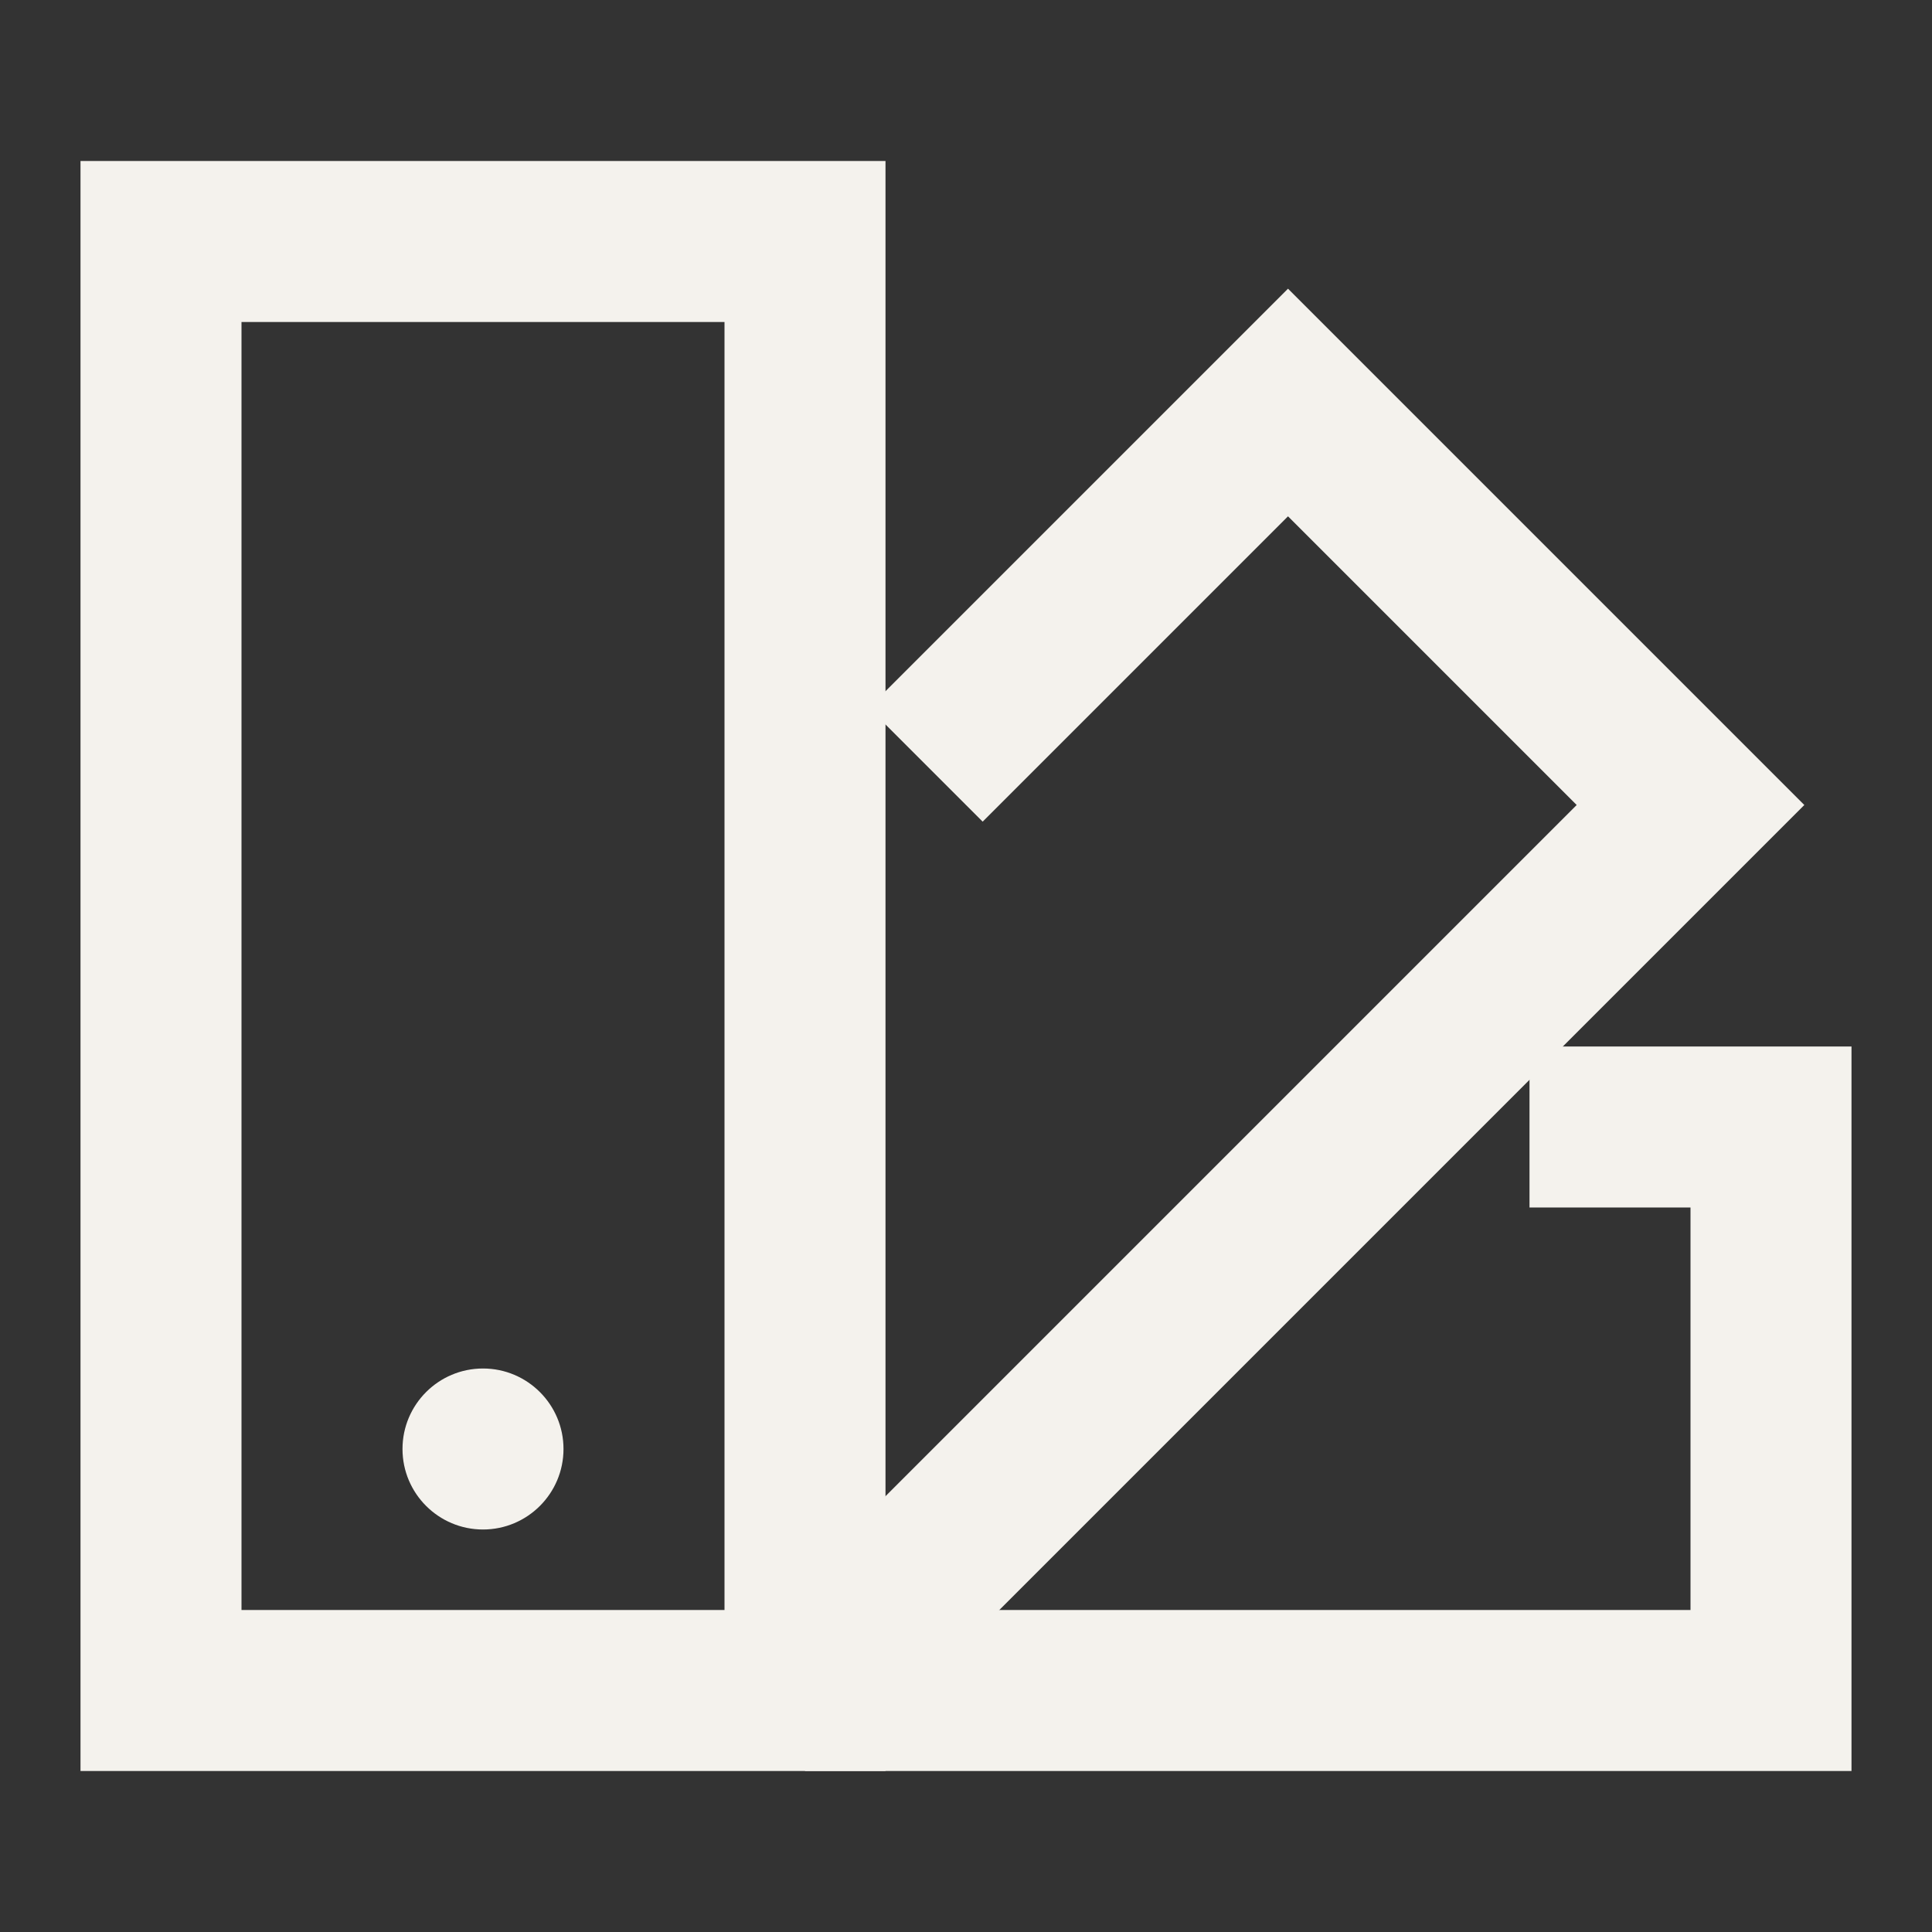 <svg width="24" height="24" viewBox="0 0 24 24" fill="none" xmlns="http://www.w3.org/2000/svg">
<rect x="0" y="0" width="24" height="24" fill="#333333" stroke="none"/>
<path fill-rule="evenodd" clip-rule="evenodd" d="M1 2H11V22H1V2ZM3 4V20H9V4H3Z" fill="#F4F2ED"/>
<path fill-rule="evenodd" clip-rule="evenodd" d="M23 13L23 22L10 22L10 20L21 20L21 15L19 15L19 13L23 13Z" fill="#F4F2ED"/>
<path fill-rule="evenodd" clip-rule="evenodd" d="M16 3.586L22.414 10L10.707 21.707L9.293 20.293L19.586 10L16 6.414L12.207 10.207L10.793 8.793L16 3.586Z" fill="#F4F2ED"/>
<path d="M7 18C7 18.552 6.552 19 6 19C5.448 19 5 18.552 5 18C5 17.448 5.448 17 6 17C6.552 17 7 17.448 7 18Z" fill="#F4F2ED"/>
</svg>

